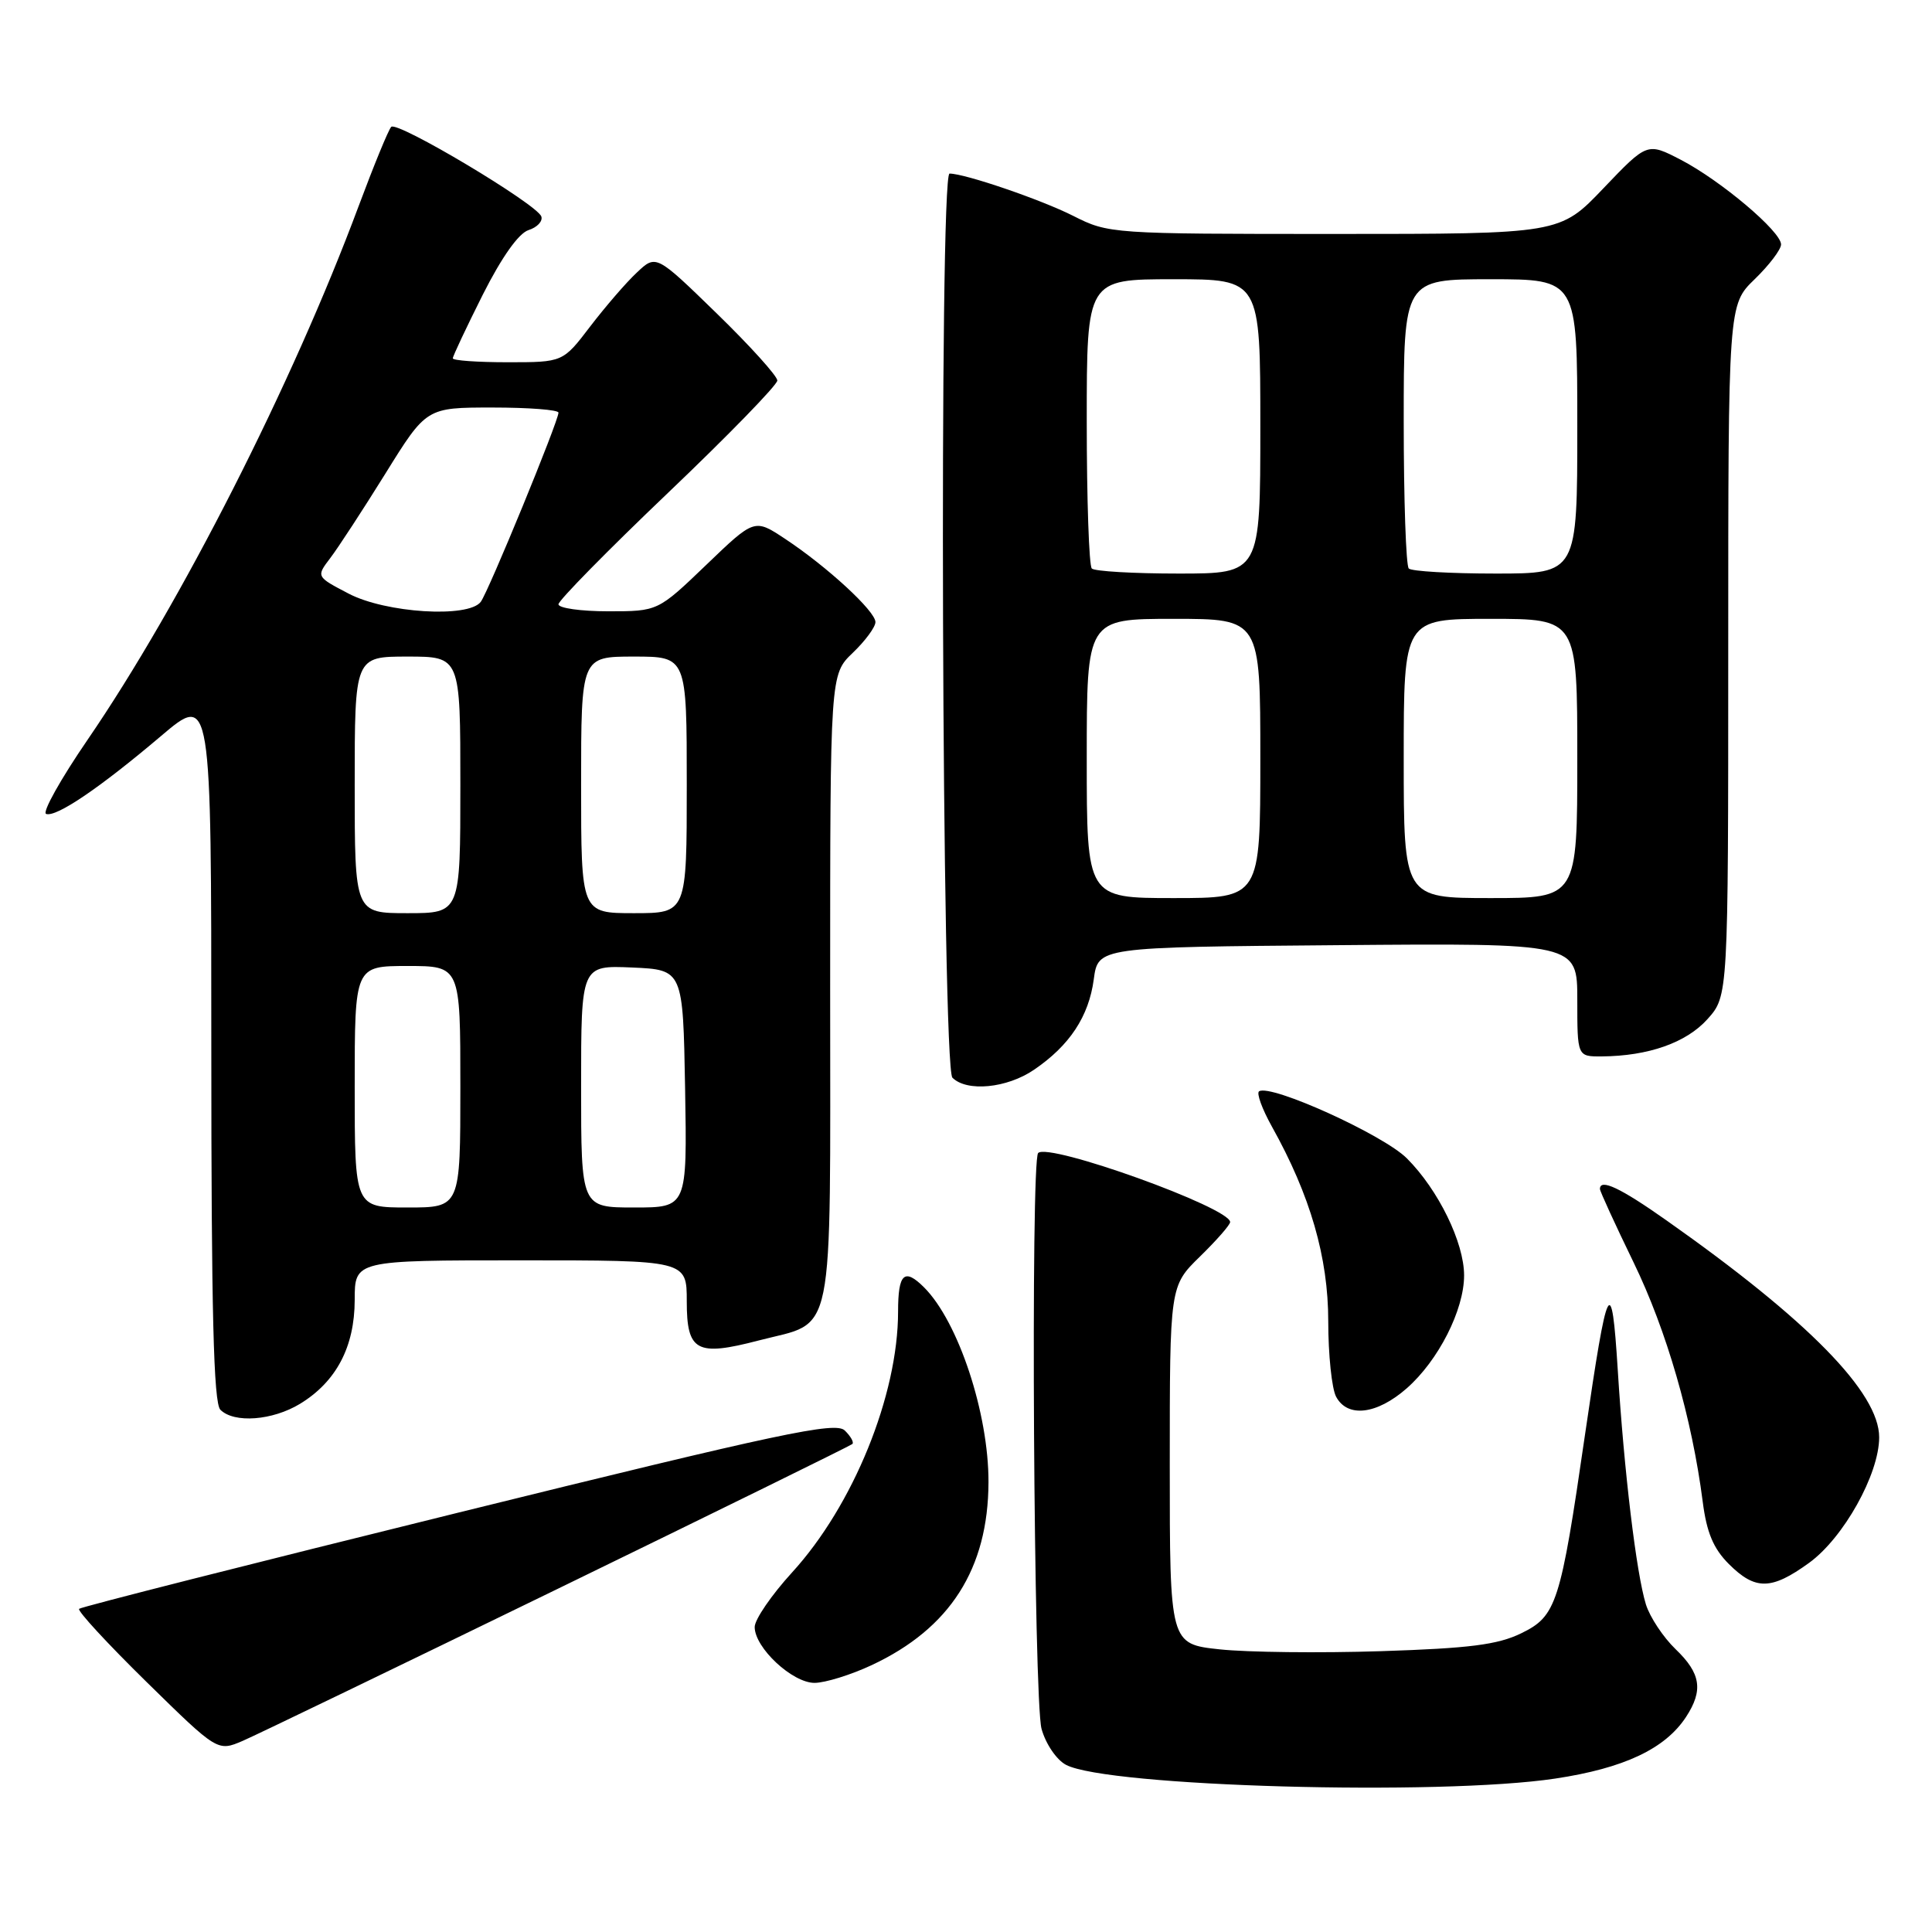 <?xml version="1.0" encoding="UTF-8" standalone="no"?>
<!DOCTYPE svg PUBLIC "-//W3C//DTD SVG 1.1//EN" "http://www.w3.org/Graphics/SVG/1.1/DTD/svg11.dtd" >
<svg xmlns="http://www.w3.org/2000/svg" xmlns:xlink="http://www.w3.org/1999/xlink" version="1.1" viewBox="0 0 256 256">
 <g >
 <path fill="currentColor"
d=" M 206.08 235.67 C 215.19 234.30 220.63 231.73 223.40 227.52 C 225.72 223.97 225.38 221.74 222.02 218.52 C 220.39 216.95 218.62 214.28 218.09 212.59 C 216.82 208.47 215.20 195.01 214.36 181.50 C 213.54 168.47 213.02 169.52 210.01 190.18 C 206.77 212.51 206.24 214.14 201.59 216.41 C 198.46 217.94 194.73 218.41 182.98 218.79 C 174.89 219.05 165.29 218.94 161.64 218.55 C 155.00 217.84 155.00 217.84 155.00 194.12 C 155.00 170.41 155.00 170.41 159.00 166.50 C 161.20 164.35 163.00 162.30 163.00 161.93 C 163.00 160.02 138.96 151.37 137.56 152.78 C 136.55 153.78 136.97 225.36 138.01 229.08 C 138.56 231.08 140.00 233.19 141.25 233.85 C 146.74 236.74 190.73 237.98 206.08 235.67 Z  M 74.00 210.48 C 95.18 200.17 112.70 191.56 112.94 191.34 C 113.18 191.13 112.73 190.32 111.94 189.55 C 110.70 188.34 103.56 189.86 60.73 200.43 C 33.35 207.19 10.74 212.92 10.48 213.18 C 10.23 213.44 14.25 217.80 19.42 222.87 C 28.83 232.10 28.83 232.10 32.17 230.67 C 34.00 229.88 52.82 220.79 74.00 210.48 Z  M 115.50 220.64 C 125.89 215.78 130.94 207.87 130.98 196.41 C 131.01 187.30 126.99 175.13 122.45 170.59 C 119.83 167.97 119.00 168.74 119.00 173.79 C 119.00 184.87 113.06 199.49 104.95 208.36 C 102.23 211.34 100.00 214.59 100.00 215.59 C 100.00 218.34 105.00 223.00 107.94 222.99 C 109.35 222.98 112.75 221.93 115.50 220.64 Z  M 239.71 207.09 C 244.28 203.78 249.00 195.33 249.00 190.45 C 249.00 184.53 239.58 174.92 220.82 161.71 C 214.70 157.39 212.00 156.12 212.00 157.55 C 212.00 157.85 214.01 162.23 216.47 167.30 C 220.83 176.28 224.20 187.94 225.62 198.99 C 226.14 203.06 227.03 205.19 229.08 207.24 C 232.59 210.74 234.71 210.71 239.71 207.09 Z  M 39.76 186.01 C 44.56 183.08 46.99 178.46 47.00 172.25 C 47.00 167.00 47.00 167.00 69.00 167.00 C 91.00 167.00 91.00 167.00 91.00 172.43 C 91.00 179.07 92.29 179.77 100.53 177.62 C 110.76 174.95 110.00 178.66 110.00 131.03 C 110.00 89.37 110.00 89.37 113.00 86.50 C 114.65 84.92 116.00 83.09 116.00 82.43 C 116.00 80.98 109.61 75.09 104.03 71.40 C 99.97 68.71 99.97 68.71 93.57 74.86 C 87.17 81.00 87.17 81.00 80.59 81.00 C 76.96 81.00 74.00 80.58 74.00 80.07 C 74.00 79.57 80.52 72.93 88.50 65.32 C 96.47 57.72 102.99 51.02 103.00 50.42 C 103.00 49.83 99.39 45.83 94.97 41.53 C 86.93 33.71 86.93 33.71 84.39 36.11 C 82.98 37.42 80.21 40.64 78.21 43.25 C 74.59 48.00 74.59 48.00 67.29 48.00 C 63.28 48.00 60.00 47.77 60.00 47.48 C 60.00 47.19 61.79 43.40 63.97 39.05 C 66.47 34.09 68.72 30.91 70.03 30.49 C 71.17 30.13 71.94 29.32 71.73 28.69 C 71.19 27.07 52.63 15.99 51.84 16.81 C 51.47 17.19 49.53 21.93 47.51 27.34 C 38.76 50.84 23.95 80.00 11.62 98.00 C 8.04 103.22 5.56 107.66 6.11 107.85 C 7.45 108.32 13.23 104.40 21.32 97.54 C 28.00 91.87 28.00 91.87 28.00 138.74 C 28.00 173.85 28.30 185.90 29.20 186.80 C 31.02 188.62 36.11 188.23 39.76 186.01 Z  M 186.40 183.96 C 190.60 180.27 194.00 173.57 194.00 169.00 C 194.00 164.64 190.59 157.66 186.42 153.49 C 183.32 150.38 168.42 143.62 166.84 144.60 C 166.46 144.83 167.23 146.94 168.54 149.29 C 173.62 158.39 176.00 166.60 176.00 175.09 C 176.00 179.51 176.47 184.00 177.04 185.07 C 178.55 187.90 182.43 187.44 186.40 183.96 Z  M 137.01 141.75 C 141.73 138.54 144.27 134.69 144.93 129.77 C 145.50 125.50 145.50 125.50 177.25 125.24 C 209.00 124.97 209.00 124.97 209.00 132.49 C 209.00 140.00 209.00 140.00 212.25 139.98 C 218.44 139.93 223.45 138.16 226.25 135.04 C 229.00 131.97 229.00 131.97 229.00 86.18 C 229.00 40.39 229.00 40.39 232.50 37.00 C 234.43 35.13 236.00 33.06 236.00 32.39 C 236.00 30.67 228.03 23.94 222.73 21.18 C 218.27 18.87 218.27 18.87 212.48 24.93 C 206.70 31.00 206.70 31.00 176.81 31.00 C 147.30 31.00 146.88 30.97 142.22 28.61 C 137.95 26.45 127.86 23.00 125.82 23.00 C 124.42 23.00 124.80 141.40 126.20 142.80 C 128.11 144.71 133.42 144.20 137.01 141.75 Z  M 47.00 144.00 C 47.00 128.00 47.00 128.00 54.00 128.00 C 61.00 128.00 61.00 128.00 61.00 144.00 C 61.00 160.00 61.00 160.00 54.00 160.00 C 47.00 160.00 47.00 160.00 47.00 144.00 Z  M 77.00 143.95 C 77.00 127.91 77.00 127.91 83.75 128.20 C 90.50 128.50 90.50 128.50 90.78 144.25 C 91.05 160.00 91.05 160.00 84.03 160.00 C 77.00 160.00 77.00 160.00 77.00 143.95 Z  M 47.00 104.00 C 47.00 87.00 47.00 87.00 54.00 87.00 C 61.00 87.00 61.00 87.00 61.00 104.00 C 61.00 121.00 61.00 121.00 54.00 121.00 C 47.00 121.00 47.00 121.00 47.00 104.00 Z  M 77.00 104.00 C 77.00 87.00 77.00 87.00 84.00 87.00 C 91.00 87.00 91.00 87.00 91.00 104.00 C 91.00 121.00 91.00 121.00 84.00 121.00 C 77.00 121.00 77.00 121.00 77.00 104.00 Z  M 46.20 78.66 C 41.89 76.41 41.89 76.41 43.76 73.95 C 44.79 72.60 48.08 67.56 51.07 62.75 C 56.50 54.00 56.50 54.00 65.25 54.00 C 70.06 54.00 74.00 54.30 74.00 54.68 C 74.00 55.81 64.72 78.41 63.70 79.75 C 62.06 81.92 51.12 81.23 46.20 78.66 Z  M 144.00 100.50 C 144.00 82.00 144.00 82.00 155.50 82.00 C 167.00 82.00 167.00 82.00 167.00 100.50 C 167.00 119.00 167.00 119.00 155.50 119.00 C 144.00 119.00 144.00 119.00 144.00 100.50 Z  M 186.00 100.50 C 186.00 82.00 186.00 82.00 197.50 82.00 C 209.00 82.00 209.00 82.00 209.00 100.50 C 209.00 119.00 209.00 119.00 197.50 119.00 C 186.00 119.00 186.00 119.00 186.00 100.50 Z  M 144.67 75.33 C 144.30 74.97 144.00 66.19 144.00 55.83 C 144.00 37.00 144.00 37.00 155.50 37.00 C 167.00 37.00 167.00 37.00 167.00 56.50 C 167.00 76.00 167.00 76.00 156.17 76.00 C 150.21 76.00 145.03 75.70 144.67 75.33 Z  M 186.67 75.33 C 186.30 74.97 186.00 66.19 186.00 55.83 C 186.00 37.00 186.00 37.00 197.50 37.00 C 209.00 37.00 209.00 37.00 209.00 56.50 C 209.00 76.00 209.00 76.00 198.17 76.00 C 192.21 76.00 187.03 75.70 186.67 75.33 Z "/>
</g>
</svg>